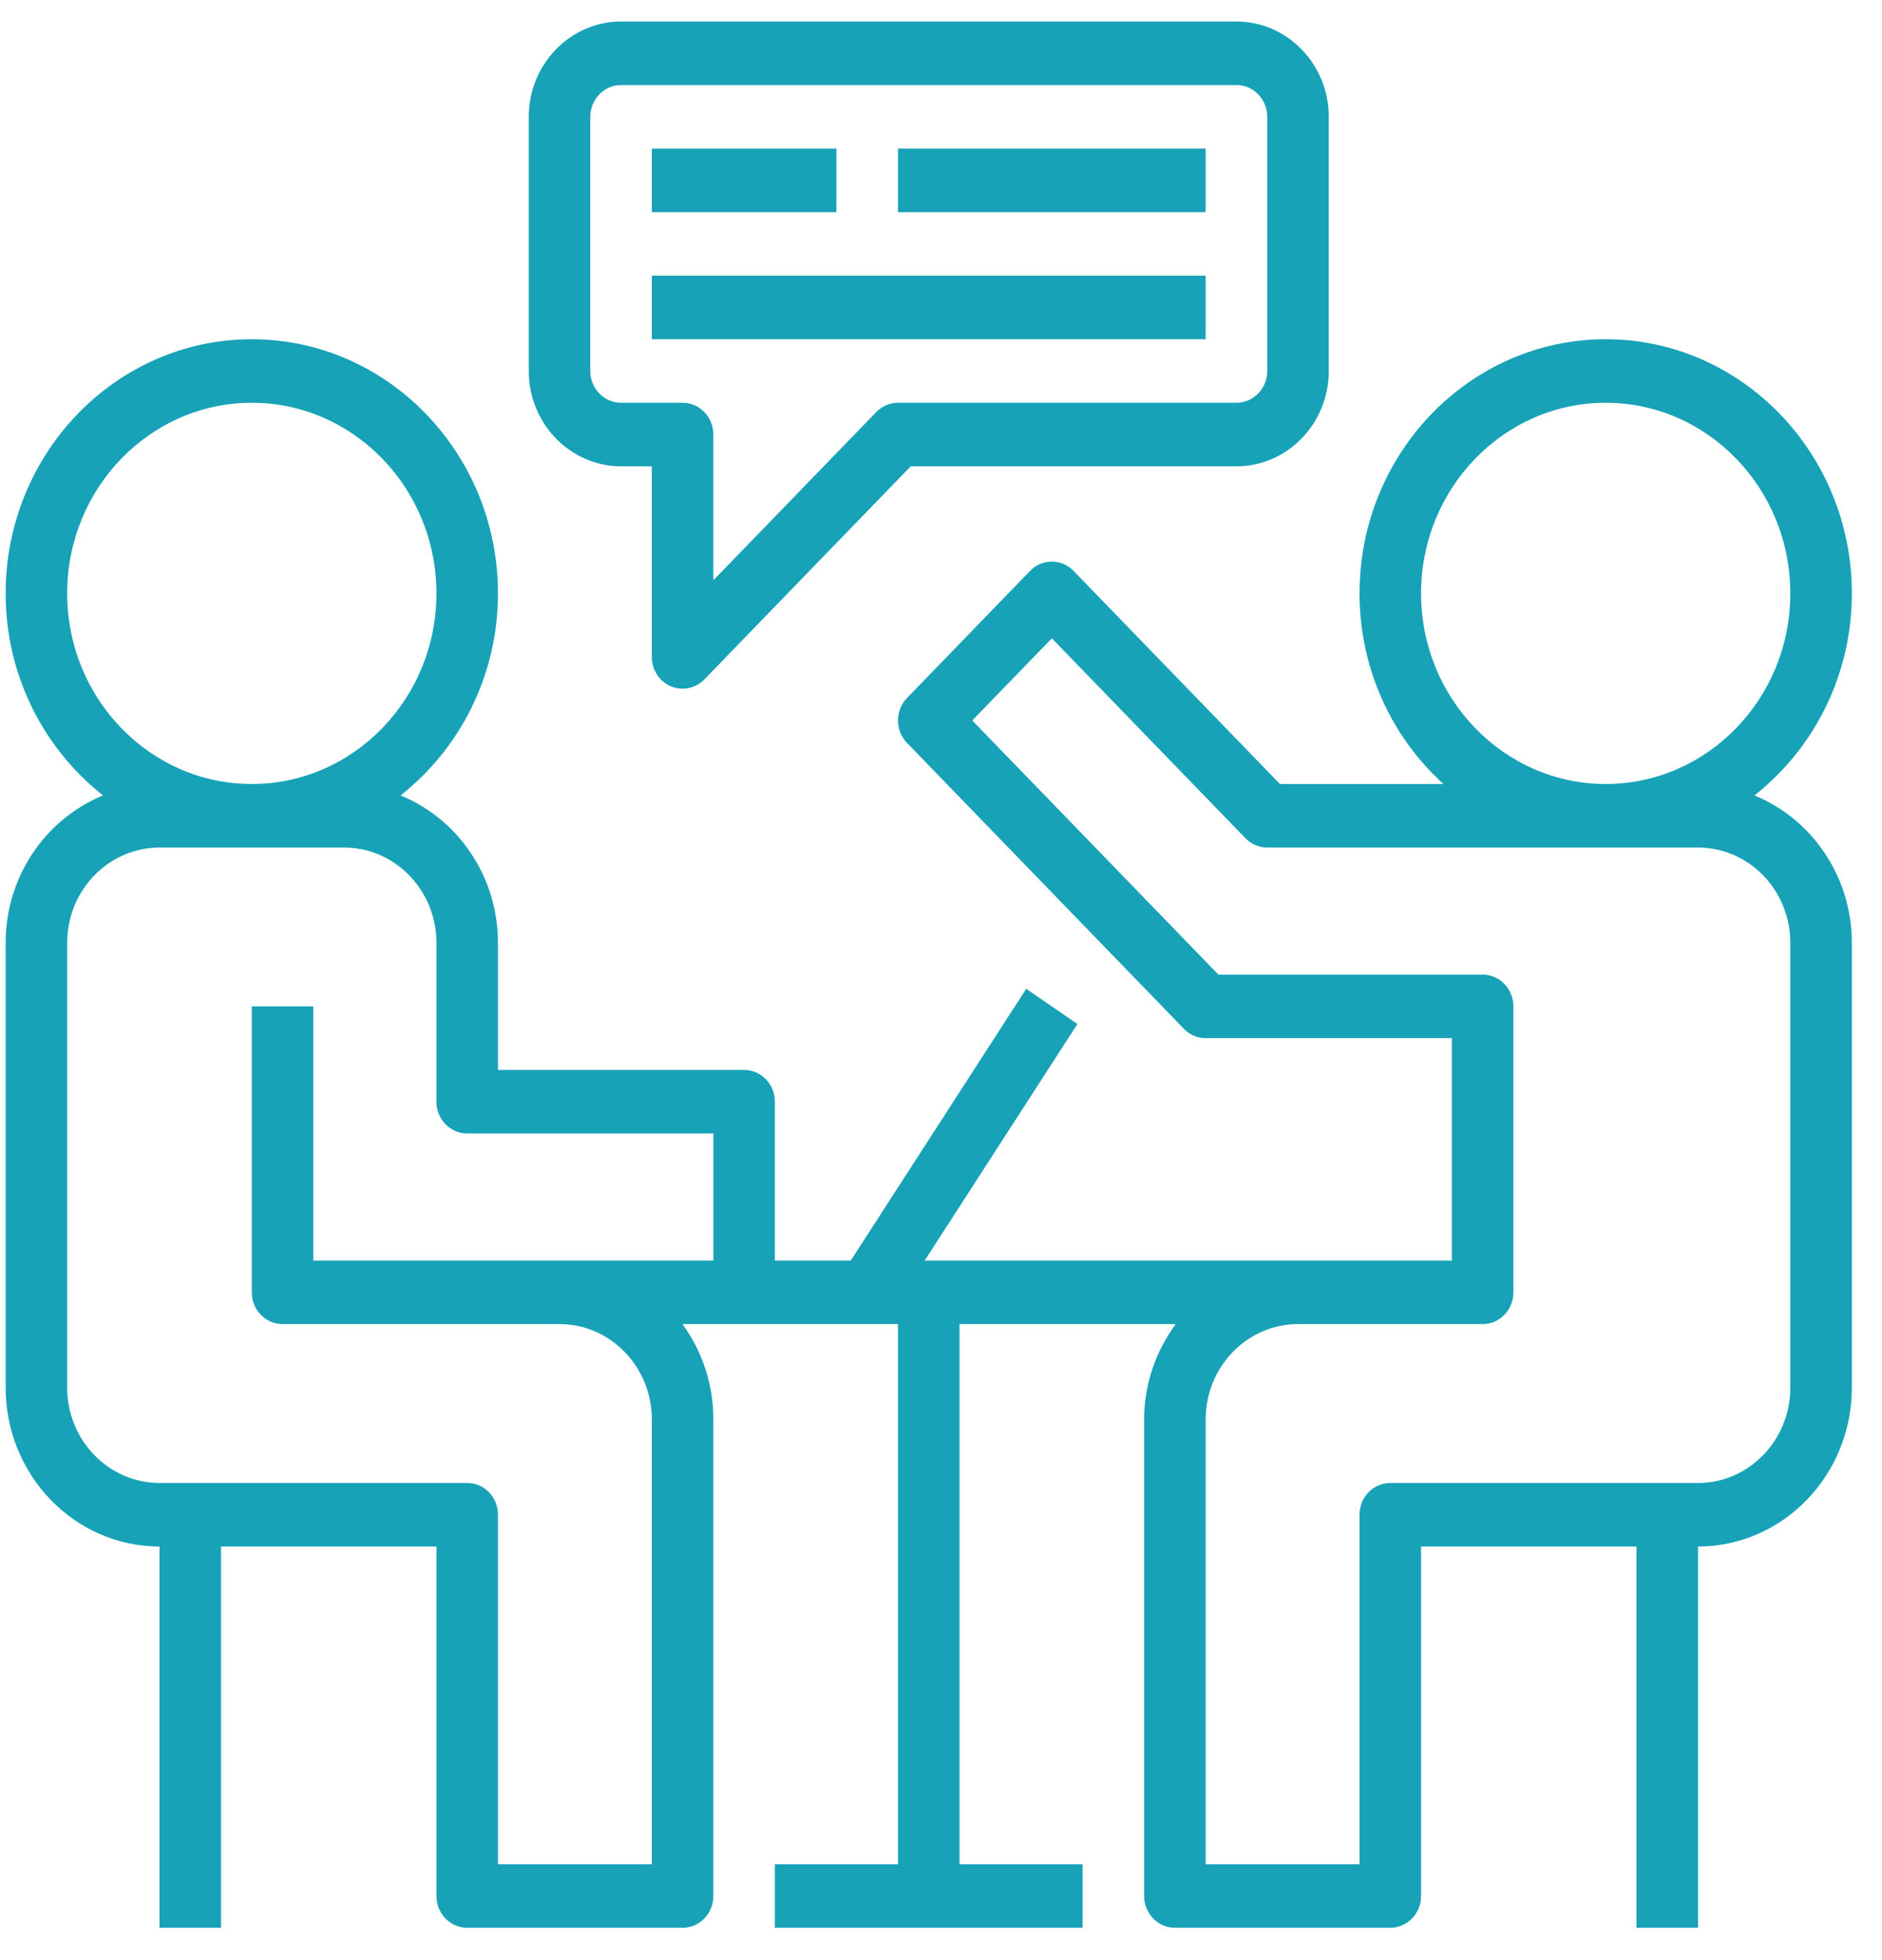<svg width="49" height="51" viewBox="0 0 49 51" fill="none" xmlns="http://www.w3.org/2000/svg">
<path d="M45.679 20.697C47.216 19.488 48.215 17.584 48.215 15.44C48.215 11.794 45.34 8.827 41.806 8.827C38.272 8.827 35.397 11.794 35.397 15.44C35.397 17.416 36.245 19.187 37.581 20.4H33.325L27.952 14.855C27.639 14.532 27.133 14.532 26.819 14.855L23.615 18.162C23.302 18.485 23.302 19.008 23.615 19.331L30.825 26.771C30.975 26.927 31.178 27.013 31.391 27.013H37.8V32.8H33.795H24.075L28.052 26.645L26.719 25.729L22.15 32.8H20.175V28.667C20.175 28.209 19.817 27.84 19.374 27.84H12.965V24.533C12.965 22.791 11.911 21.303 10.429 20.697C11.966 19.488 12.965 17.584 12.965 15.44C12.965 11.794 10.09 8.827 6.556 8.827C3.022 8.827 0.147 11.794 0.147 15.44C0.147 17.584 1.146 19.488 2.683 20.697C1.201 21.303 0.147 22.791 0.147 24.533V36.107C0.147 38.386 1.944 40.24 4.153 40.24V50.16H5.755V40.24H11.363V49.333C11.363 49.791 11.721 50.16 12.164 50.16H17.772C18.215 50.16 18.573 49.791 18.573 49.333V36.933C18.573 36.003 18.274 35.144 17.77 34.453H18.573H19.374H23.38V48.507H20.175V50.16H28.187V48.507H24.982V34.453H30.611C30.102 35.146 29.789 35.999 29.789 36.933V49.333C29.789 49.791 30.147 50.16 30.59 50.16H36.198C36.641 50.16 36.999 49.791 36.999 49.333V40.24H42.607V50.16H44.21V40.24C46.418 40.24 48.215 38.386 48.215 36.107V24.533C48.215 22.791 47.161 21.303 45.679 20.697ZM1.749 15.44C1.749 12.705 3.905 10.48 6.556 10.48C9.207 10.48 11.363 12.705 11.363 15.44C11.363 18.175 9.207 20.4 6.556 20.4C3.905 20.4 1.749 18.175 1.749 15.44ZM18.573 32.8H8.158V26.187H6.556V33.627C6.556 34.084 6.914 34.453 7.357 34.453H14.568C15.893 34.453 16.971 35.566 16.971 36.933V48.507H12.965V39.413C12.965 38.956 12.607 38.587 12.164 38.587H4.153C2.828 38.587 1.749 37.474 1.749 36.107V24.533C1.749 23.166 2.828 22.053 4.153 22.053H8.959C10.285 22.053 11.363 23.166 11.363 24.533V28.667C11.363 29.124 11.721 29.493 12.164 29.493H18.573V32.8ZM36.999 15.44C36.999 12.705 39.155 10.48 41.806 10.48C44.457 10.48 46.613 12.705 46.613 15.44C46.613 18.175 44.457 20.4 41.806 20.4C39.155 20.4 36.999 18.175 36.999 15.44ZM46.613 36.107C46.613 37.474 45.535 38.587 44.21 38.587H36.198C35.755 38.587 35.397 38.956 35.397 39.413V48.507H31.391V36.933C31.391 35.566 32.47 34.453 33.795 34.453H38.602C39.045 34.453 39.403 34.084 39.403 33.627V26.187C39.403 25.73 39.045 25.36 38.602 25.36H31.723L25.314 18.747L27.386 16.609L32.427 21.811C32.577 21.966 32.781 22.053 32.994 22.053H44.21C45.535 22.053 46.613 23.166 46.613 24.533V36.107Z" fill="#17A2B8"/>
<path d="M32.193 0.56H16.17C14.845 0.56 13.767 1.673 13.767 3.04V9.653C13.767 11.021 14.845 12.133 16.17 12.133H16.971V17.093C16.971 17.427 17.166 17.73 17.465 17.857C17.565 17.9 17.669 17.92 17.772 17.92C17.981 17.92 18.186 17.836 18.339 17.678L23.712 12.133H32.193C33.518 12.133 34.596 11.021 34.596 9.653V3.04C34.596 1.673 33.518 0.56 32.193 0.56ZM32.994 9.653C32.994 10.11 32.635 10.48 32.193 10.48H23.38C23.167 10.48 22.964 10.567 22.814 10.722L18.573 15.098V11.307C18.573 10.85 18.215 10.48 17.772 10.48H16.17C15.728 10.48 15.369 10.11 15.369 9.653V3.04C15.369 2.584 15.728 2.213 16.17 2.213H32.193C32.635 2.213 32.994 2.584 32.994 3.04V9.653Z" fill="#17A2B8"/>
<path d="M21.777 3.867H16.971V5.52H21.777V3.867Z" fill="#17A2B8"/>
<path d="M31.391 7.173H16.971V8.827H31.391V7.173Z" fill="#17A2B8"/>
<path d="M31.391 3.867H23.38V5.52H31.391V3.867Z" fill="#17A2B8"/>
</svg>
